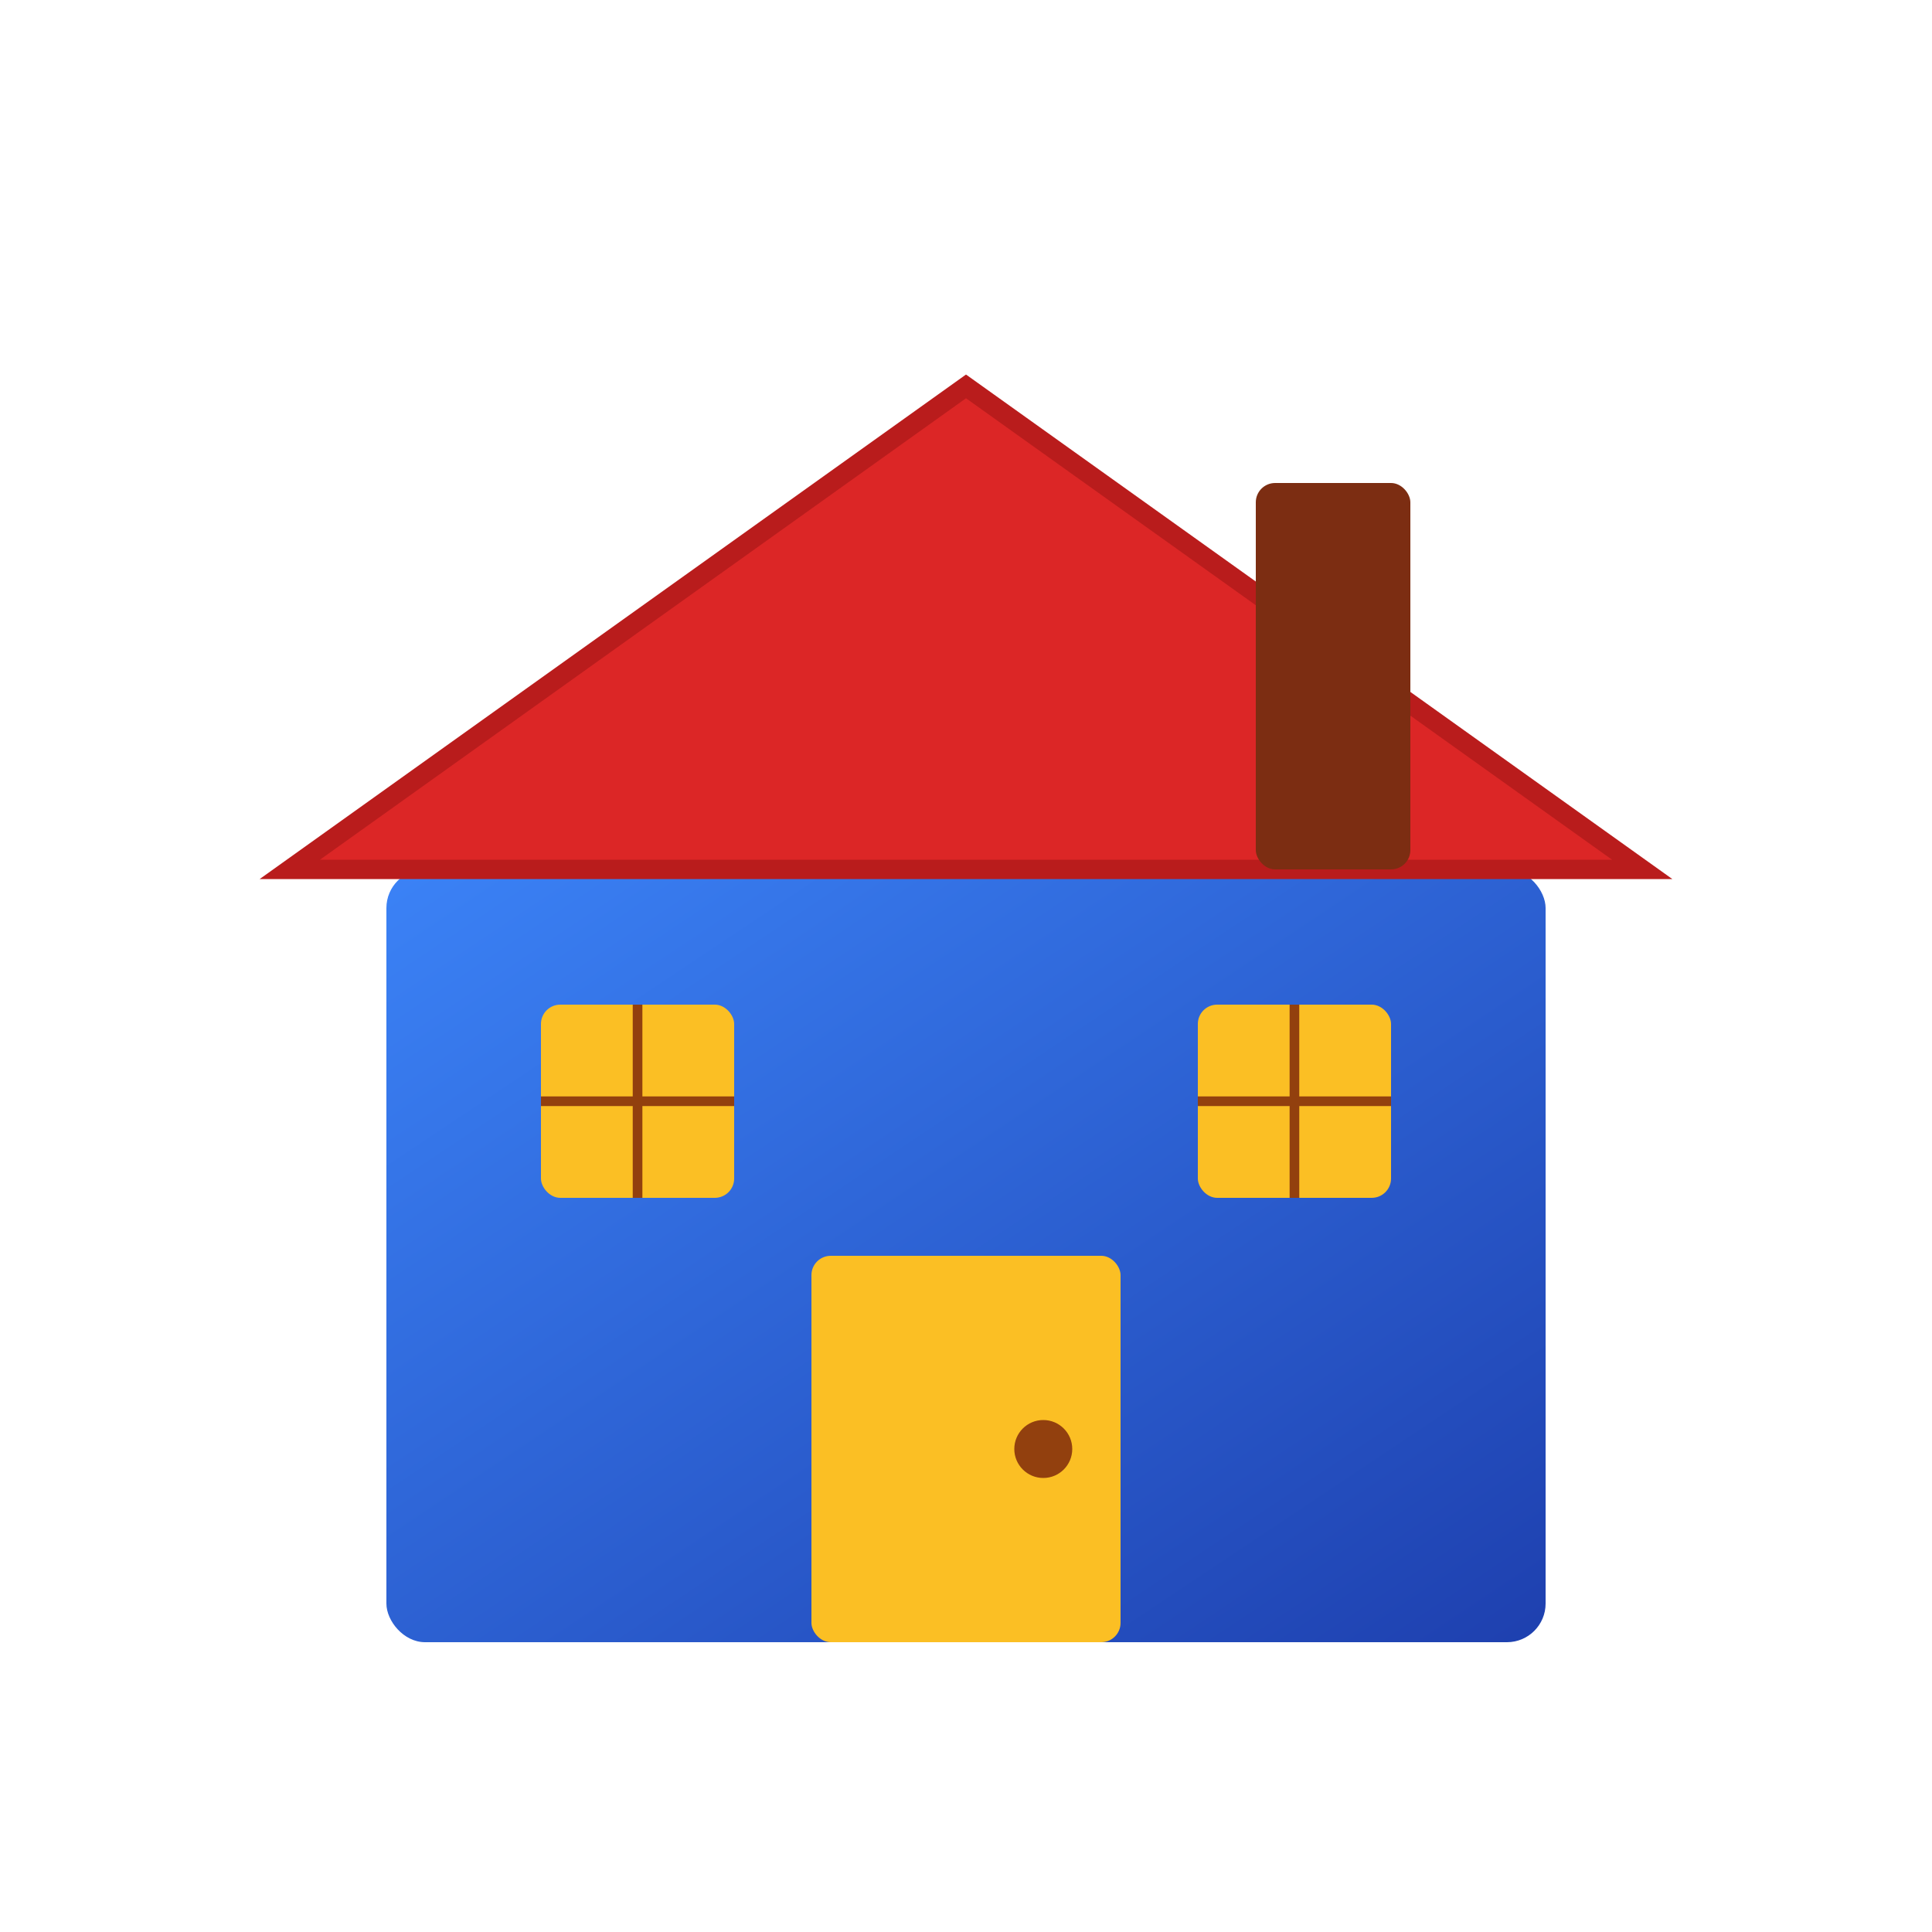 <svg xmlns="http://www.w3.org/2000/svg" viewBox="0 0 100 100" width="100" height="100">
  <defs>
    <linearGradient id="houseGradient" x1="0%" y1="0%" x2="100%" y2="100%">
      <stop offset="0%" style="stop-color:#3B82F6;stop-opacity:1" />
      <stop offset="100%" style="stop-color:#1E40AF;stop-opacity:1" />
    </linearGradient>
  </defs>
  
  <!-- House base -->
  <rect x="20" y="45" width="60" height="40" fill="url(#houseGradient)" rx="2"/>
  
  <!-- Roof -->
  <polygon points="15,45 50,20 85,45" fill="#DC2626" stroke="#B91C1C" stroke-width="1"/>
  
  <!-- Door -->
  <rect x="42" y="65" width="16" height="20" fill="#FBBF24" rx="1"/>
  
  <!-- Door handle -->
  <circle cx="54" cy="75" r="1.5" fill="#92400E"/>
  
  <!-- Windows -->
  <rect x="28" y="52" width="10" height="10" fill="#FBBF24" rx="1"/>
  <rect x="62" y="52" width="10" height="10" fill="#FBBF24" rx="1"/>
  
  <!-- Window frames -->
  <line x1="33" y1="52" x2="33" y2="62" stroke="#92400E" stroke-width="0.5"/>
  <line x1="28" y1="57" x2="38" y2="57" stroke="#92400E" stroke-width="0.5"/>
  <line x1="67" y1="52" x2="67" y2="62" stroke="#92400E" stroke-width="0.5"/>
  <line x1="62" y1="57" x2="72" y2="57" stroke="#92400E" stroke-width="0.5"/>
  
  <!-- Chimney -->
  <rect x="65" y="25" width="8" height="20" fill="#7C2D12" rx="1"/>
</svg>